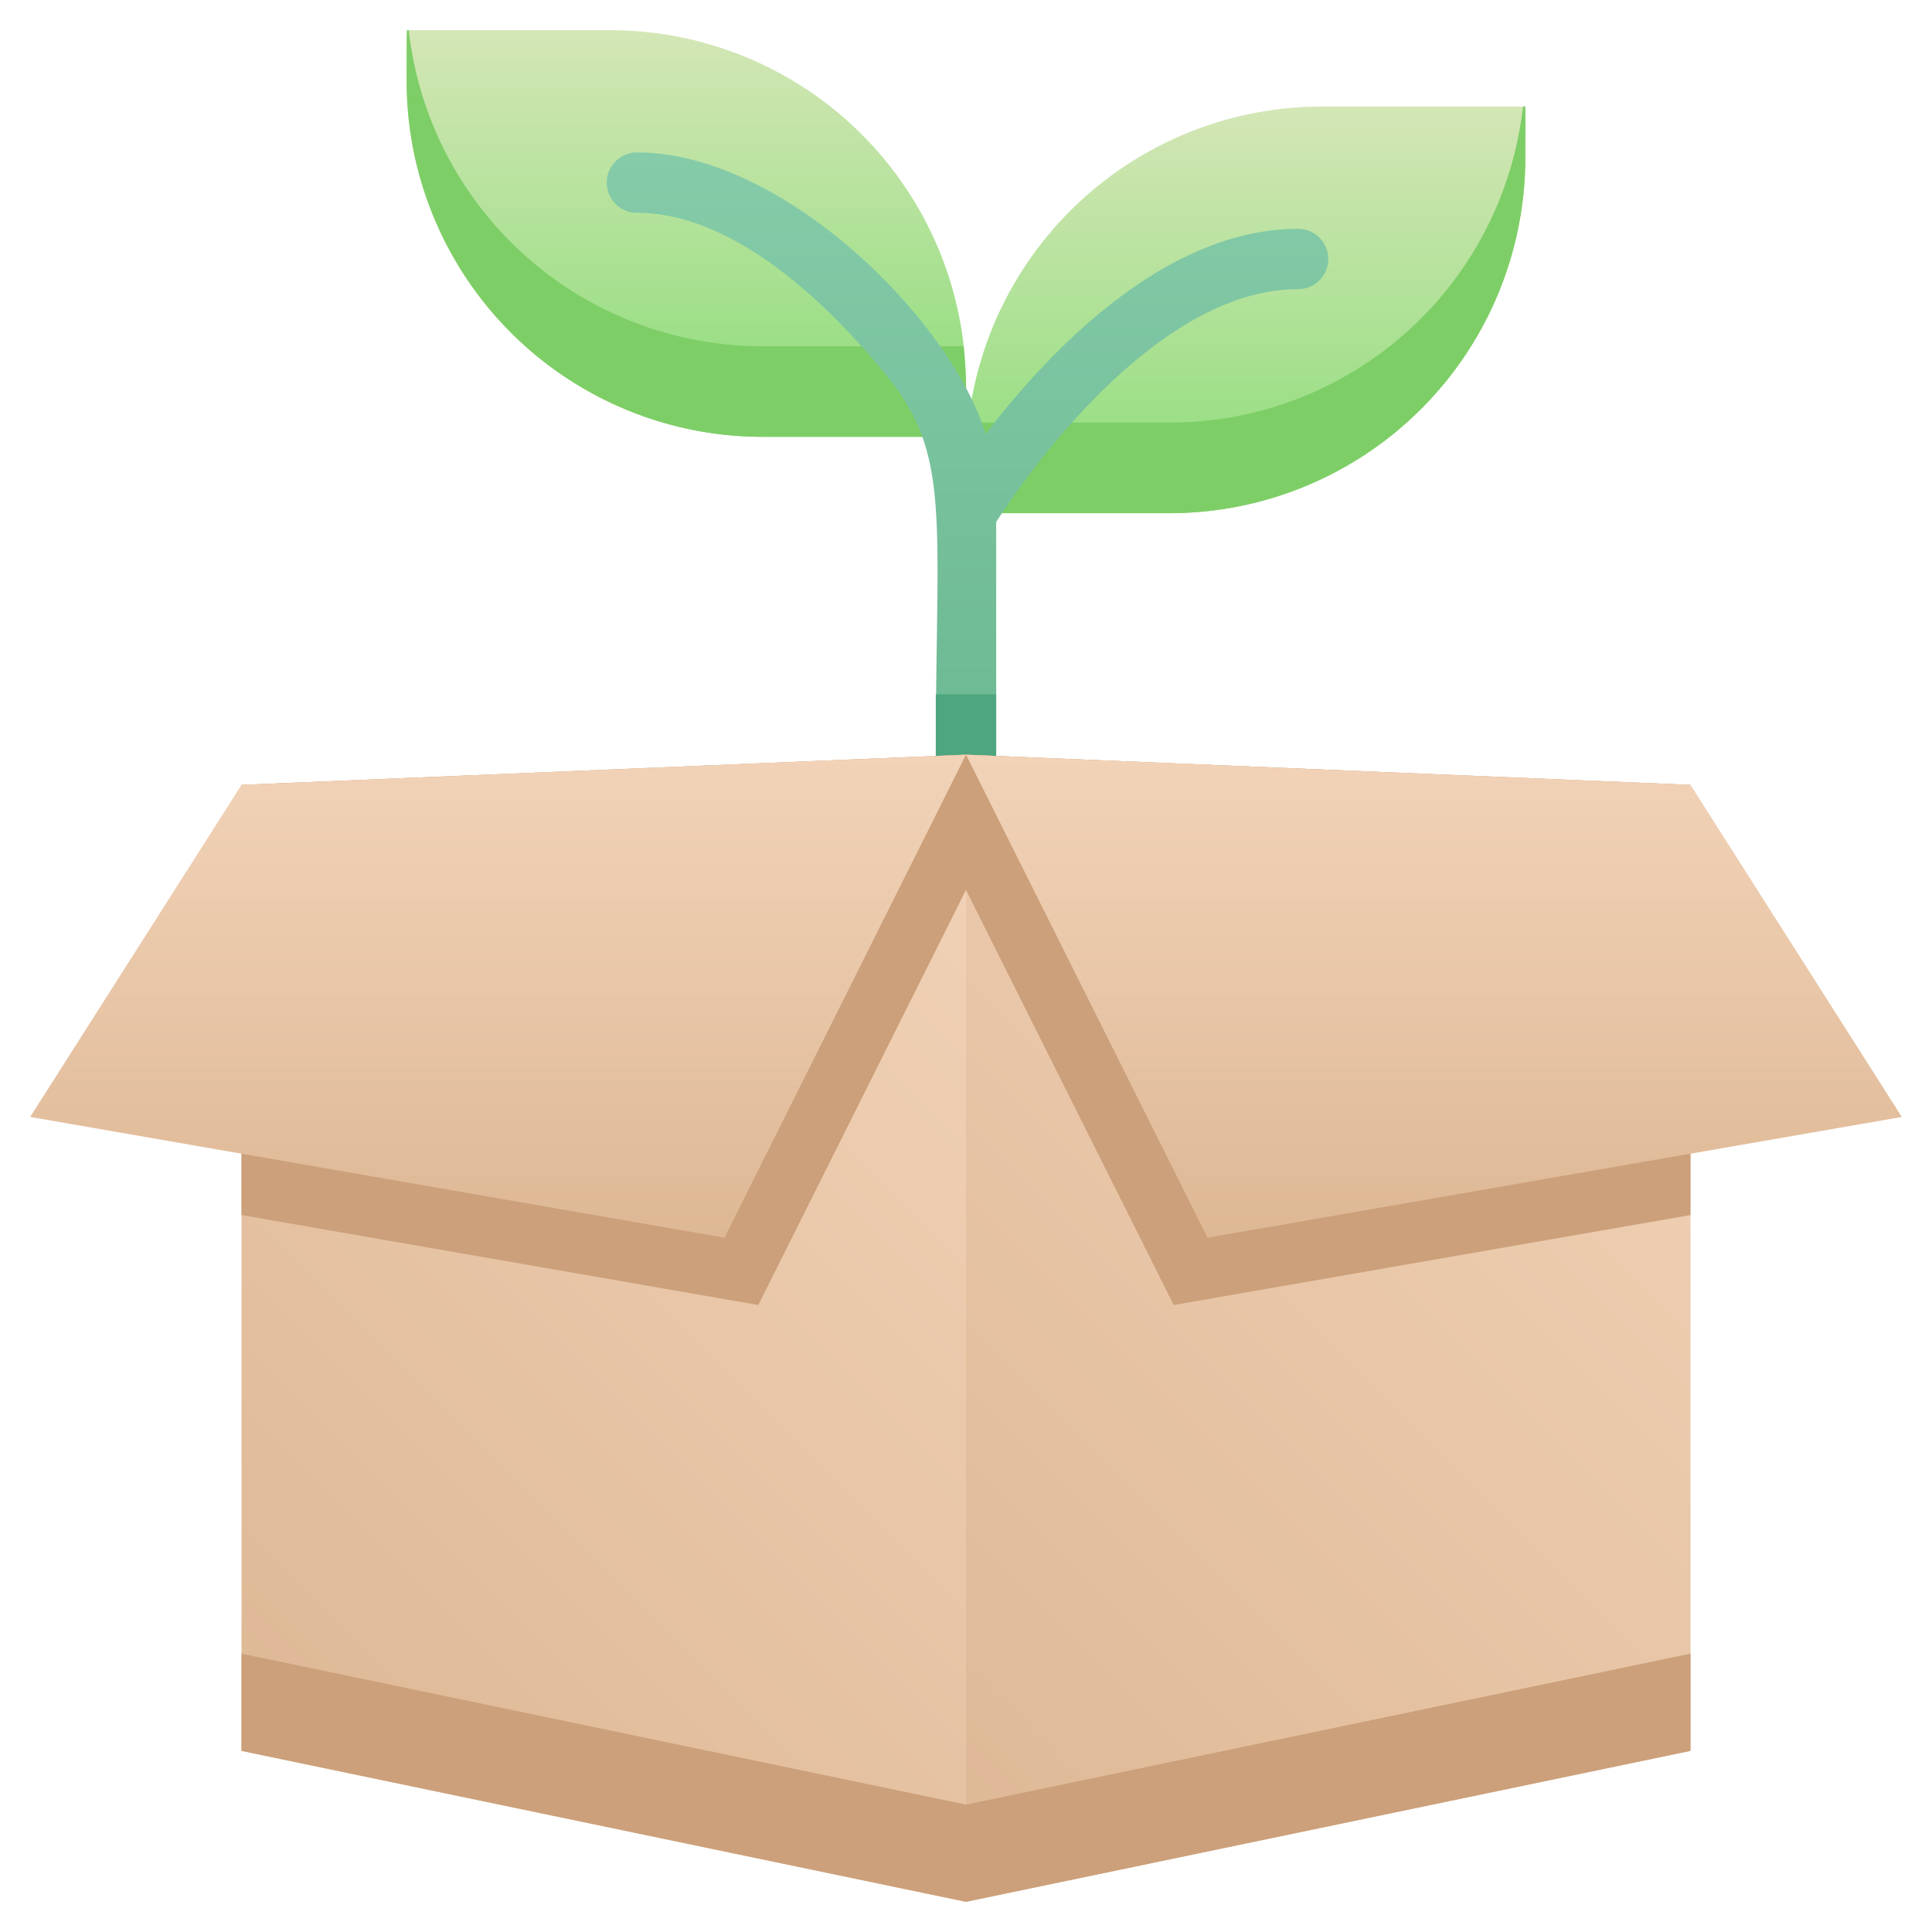 <svg xmlns="http://www.w3.org/2000/svg" xmlns:xlink="http://www.w3.org/1999/xlink" viewBox="0 0 64 64"><defs><style>.cls-1{fill:url(#linear-gradient);}.cls-2{fill:url(#linear-gradient-2);}.cls-3{fill:#7ece67;}.cls-4{fill:url(#linear-gradient-3);}.cls-5{fill:#4da67f;}.cls-6{fill:url(#linear-gradient-4);}.cls-7{fill:#cba07a;}.cls-8{fill:url(#linear-gradient-5);}.cls-9{fill:url(#linear-gradient-6);}.cls-10{fill:url(#linear-gradient-7);}</style><linearGradient id="linear-gradient" x1="22.74" y1="14.47" x2="22.74" y2="1" gradientUnits="userSpaceOnUse"><stop offset="0" stop-color="#8cdd79"/><stop offset="1" stop-color="#d4e6b6"/></linearGradient><linearGradient id="linear-gradient-2" x1="41.26" y1="17" x2="41.26" y2="3.53" gradientTransform="translate(82.53 20.53) rotate(-180)" xlink:href="#linear-gradient"/><linearGradient id="linear-gradient-3" x1="32" y1="25.99" x2="32" y2="5.05" gradientUnits="userSpaceOnUse"><stop offset="0" stop-color="#6ab891"/><stop offset="1" stop-color="#85cba9"/></linearGradient><linearGradient id="linear-gradient-4" x1="7.25" y1="57.25" x2="35.75" y2="28.75" gradientUnits="userSpaceOnUse"><stop offset="0" stop-color="#deb895"/><stop offset="1" stop-color="#f2d3b8"/></linearGradient><linearGradient id="linear-gradient-5" x1="16.5" y1="41" x2="16.5" y2="25" xlink:href="#linear-gradient-4"/><linearGradient id="linear-gradient-6" x1="27.25" y1="58.25" x2="57.75" y2="27.75" xlink:href="#linear-gradient-4"/><linearGradient id="linear-gradient-7" x1="47.5" y1="41" x2="47.5" y2="25" xlink:href="#linear-gradient-4"/></defs><title>Product</title><g id="Product"><path class="cls-1" d="M13.47,1h6.74A11.79,11.79,0,0,1,32,12.79v1.68a0,0,0,0,1,0,0H25.26A11.79,11.79,0,0,1,13.47,2.68V1A0,0,0,0,1,13.47,1Z"/><path class="cls-2" d="M43.79,3.53h6.74a0,0,0,0,1,0,0V5.21A11.79,11.79,0,0,1,38.74,17H32a0,0,0,0,1,0,0V15.32A11.79,11.79,0,0,1,43.79,3.53Z" transform="translate(82.53 20.53) rotate(180)"/><path class="cls-3" d="M32,14.47H25.26A11.79,11.79,0,0,1,13.47,2.68c0-1.92,0-1.68.07-1.68A11.79,11.79,0,0,0,25.26,11.47h6.66A22.73,22.73,0,0,1,32,14.47Z"/><path class="cls-3" d="M50.53,5.21A11.79,11.79,0,0,1,38.74,17H32a27.15,27.15,0,0,1,.07-3h6.67A11.78,11.78,0,0,0,50.45,3.53C50.56,3.53,50.53,3.28,50.53,5.21Z"/><path class="cls-4" d="M43,7.58c-4.46,0-8.34,4.16-10.35,6.8-1.15-3.78-6.7-9.33-11.55-9.33a1,1,0,0,0,0,2c3.48,0,6.78,3.52,8.44,5.61C31.5,15.2,31,17.39,31,25a1,1,0,0,0,2,0V17.29c.8-1.25,5.18-7.71,10-7.71A1,1,0,0,0,43,7.58Z"/><rect class="cls-5" x="31" y="23" width="2" height="3"/><polygon class="cls-6" points="32 25 32 63 8 58 8 26 32 25"/><polygon class="cls-7" points="32 25 32 29.48 25.12 43.23 8 40.25 8 26 32 25"/><polygon class="cls-8" points="8 26 1 37 24 41 32 25 8 26"/><polygon class="cls-9" points="56 26 56 58 32 63 32 25 56 26"/><polygon class="cls-7" points="32 59.78 32 63 8 58 8 54.78 32 59.78"/><polygon class="cls-7" points="56 54.78 56 58 32 63 32 59.78 56 54.78"/><polygon class="cls-7" points="56 26 56 40.25 38.88 43.23 32 29.48 32 25 56 26"/><polygon class="cls-10" points="56 26 63 37 40 41 32 25 56 26"/></g></svg>